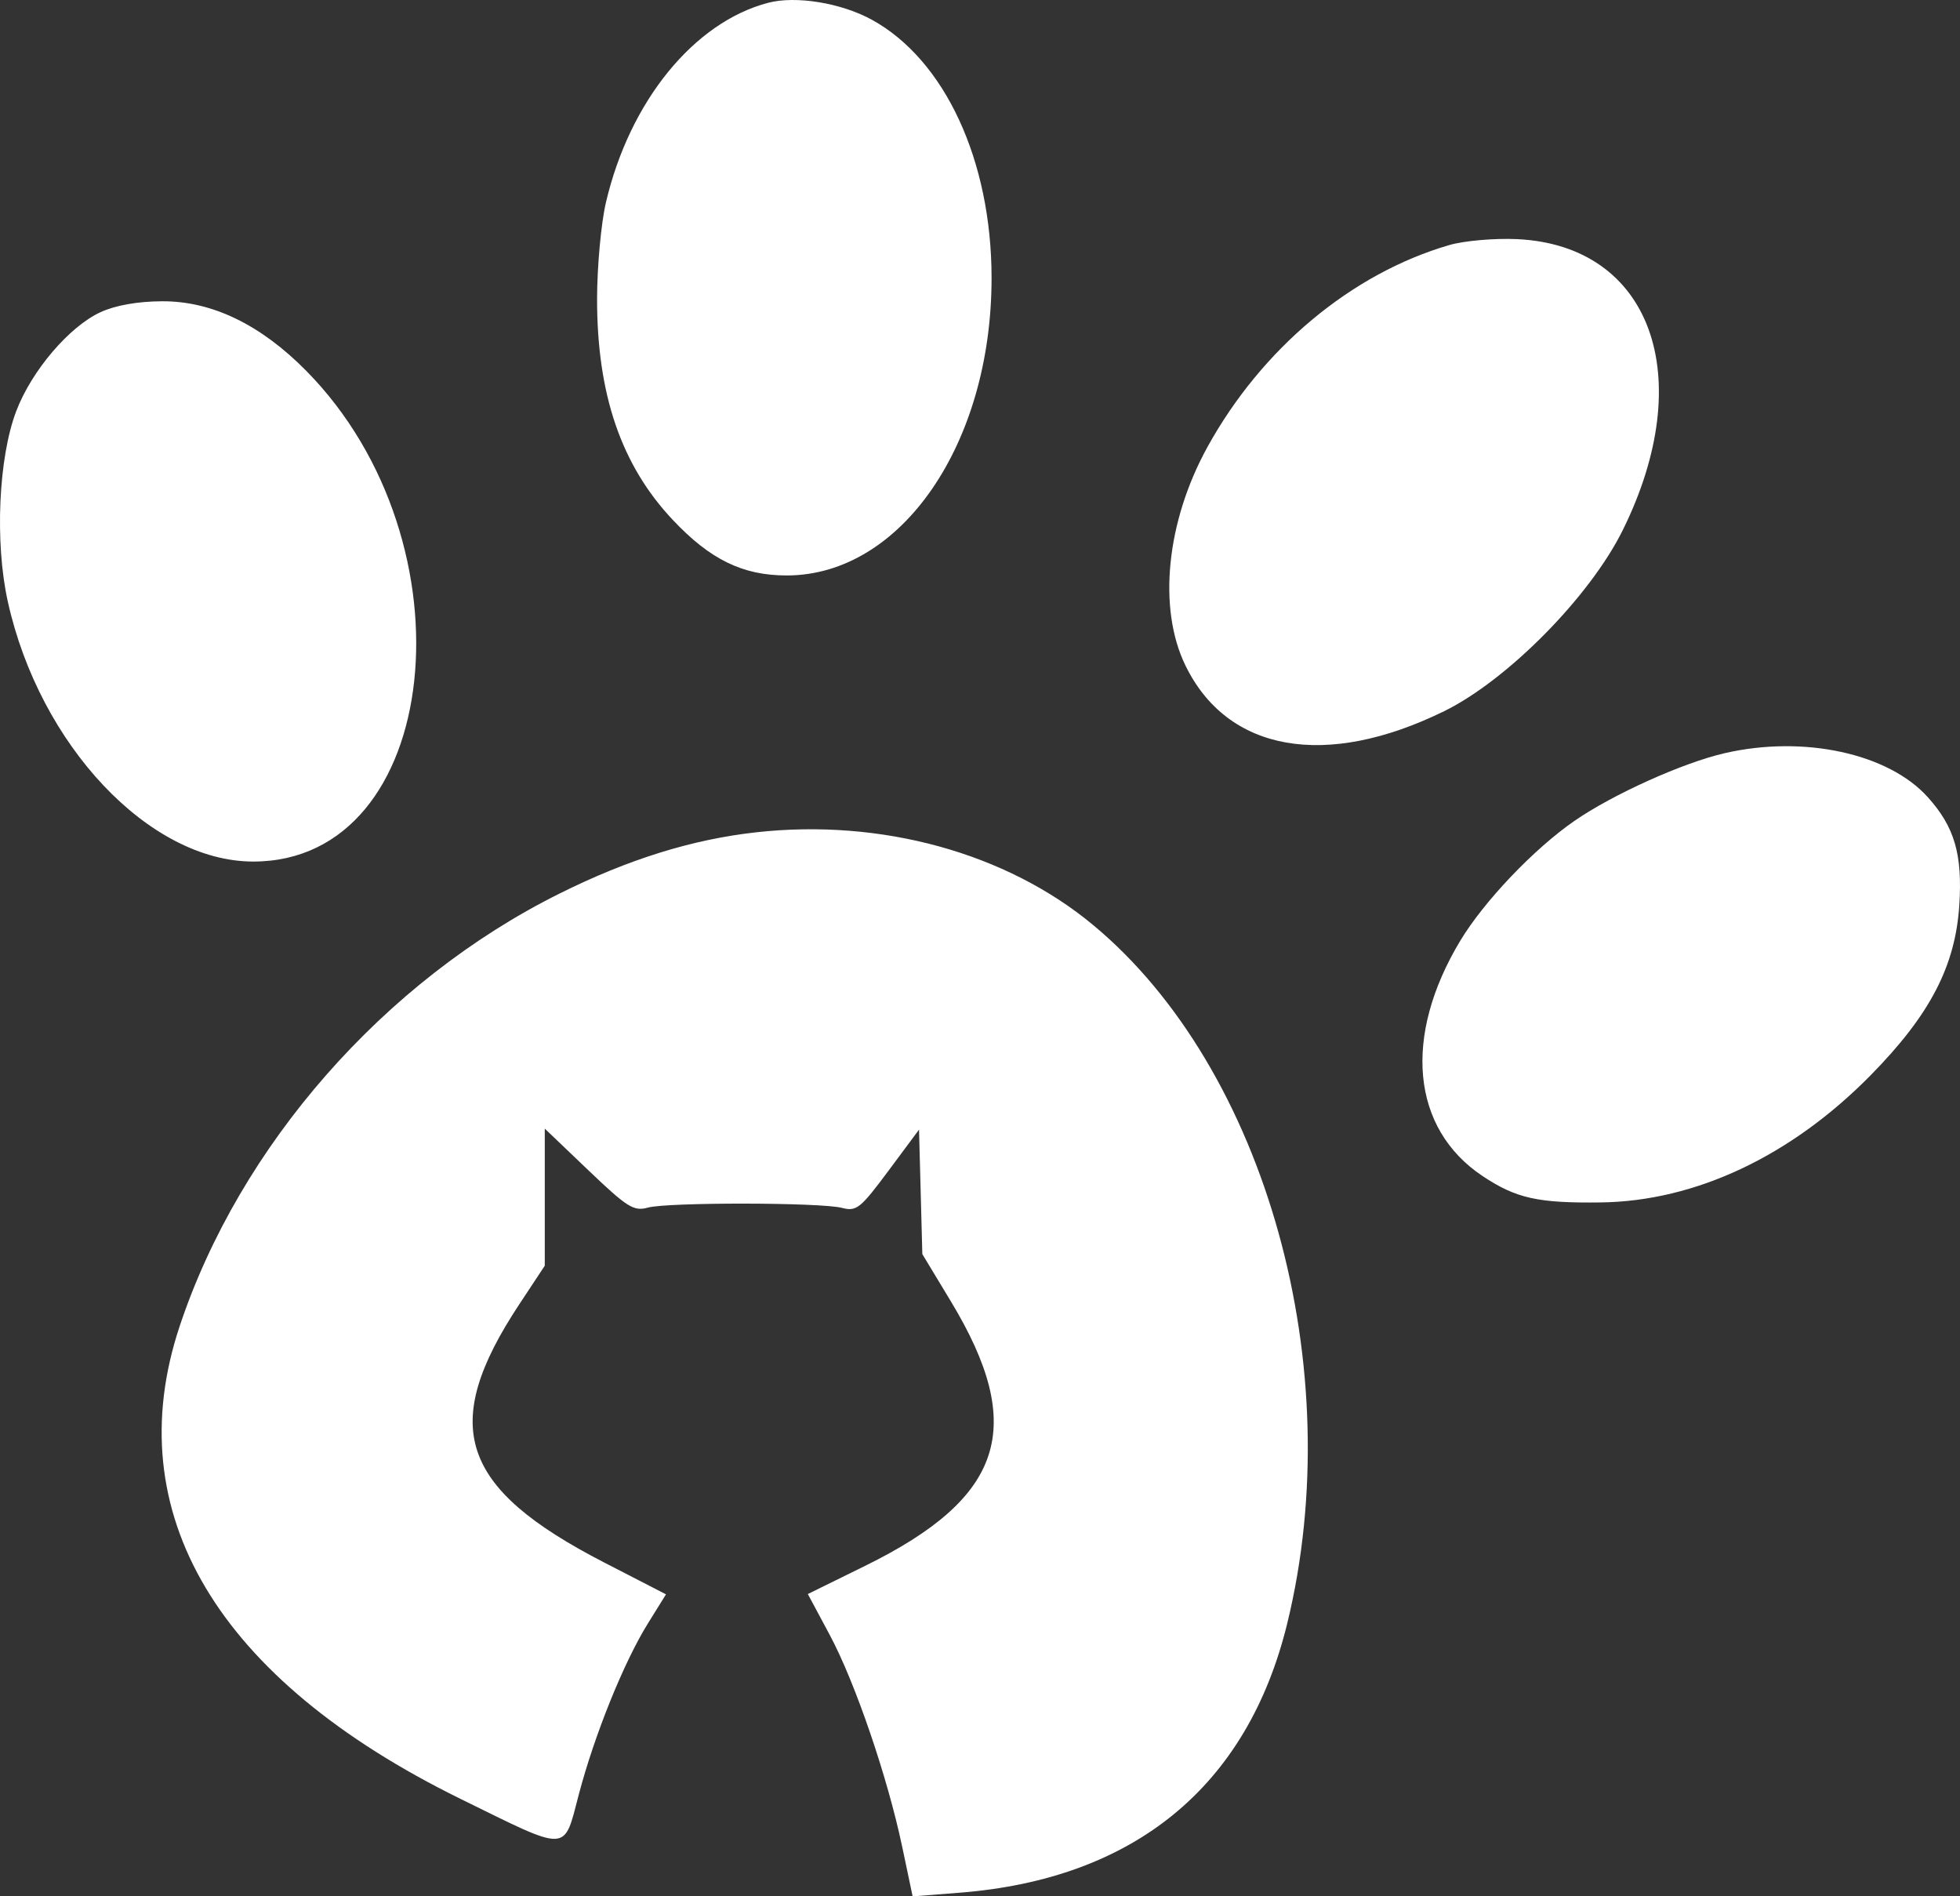 <svg width="92" height="89" viewBox="0 0 92 89" fill="none" xmlns="http://www.w3.org/2000/svg">
<rect x="0" y="0" width="92" height="89" fill="#333333" stroke="none"/>
<path fill-rule="evenodd" clip-rule="evenodd" d="M36.057 0.131C32.569 1.044 29.554 4.753 28.442 9.5C28.216 10.466 28.029 12.494 28.026 14.007C28.02 18.495 29.154 21.82 31.568 24.387C33.331 26.262 34.865 27.011 36.939 27.007C42.301 26.998 46.543 20.834 46.543 13.051C46.543 7.533 44.348 2.802 40.917 0.923C39.478 0.136 37.358 -0.21 36.057 0.131ZM68.031 11.5C63.44 12.834 59.224 16.354 56.674 20.983C54.745 24.485 54.336 28.546 55.642 31.231C57.616 35.289 62.229 36.104 67.787 33.377C70.757 31.92 74.616 28.012 76.161 24.899C79.741 17.68 77.497 11.504 71.191 11.222C70.142 11.175 68.721 11.3 68.031 11.5ZM4.725 14.648C3.255 15.32 1.483 17.398 0.761 19.298C-0.072 21.491 -0.248 25.455 0.365 28.226C1.858 34.977 7.009 40.434 11.888 40.434C20.738 40.435 22.354 25.498 14.379 17.408C12.237 15.236 9.954 14.131 7.62 14.139C6.471 14.143 5.429 14.326 4.725 14.648ZM80.962 35.346C78.991 35.798 75.7 37.281 73.893 38.532C71.995 39.846 69.656 42.302 68.543 44.151C65.839 48.643 66.249 52.968 69.59 55.194C71.161 56.241 72.187 56.47 75.14 56.432C79.581 56.376 84.071 54.26 87.808 50.461C90.593 47.63 91.785 45.339 91.968 42.471C92.12 40.097 91.744 38.81 90.493 37.418C88.644 35.358 84.674 34.495 80.962 35.346ZM35.504 39.06C32.488 39.394 29.495 40.326 26.252 41.942C18.027 46.039 11.252 53.761 8.428 62.256C5.528 70.983 10.182 78.807 21.613 84.423C26.762 86.953 26.445 86.964 27.168 84.219C27.907 81.412 29.284 78.006 30.412 76.191L31.261 74.825L28.351 73.326C21.563 69.828 20.606 66.917 24.37 61.22L25.571 59.402V56.185V52.968L27.619 54.924C29.445 56.669 29.747 56.858 30.41 56.675C31.342 56.419 38.52 56.428 39.523 56.688C40.203 56.864 40.386 56.718 41.702 54.948L43.138 53.016L43.216 55.937L43.293 58.857L44.638 61.084C48.196 66.978 47.124 70.283 40.612 73.486L37.919 74.811L38.948 76.732C40.143 78.963 41.664 83.413 42.355 86.703L42.838 89L45.031 88.829C53.25 88.19 58.556 83.832 60.422 76.188C63.344 64.221 59.436 50.163 51.311 43.413C47.234 40.026 41.369 38.411 35.504 39.06Z" fill="white"/>
</svg>
